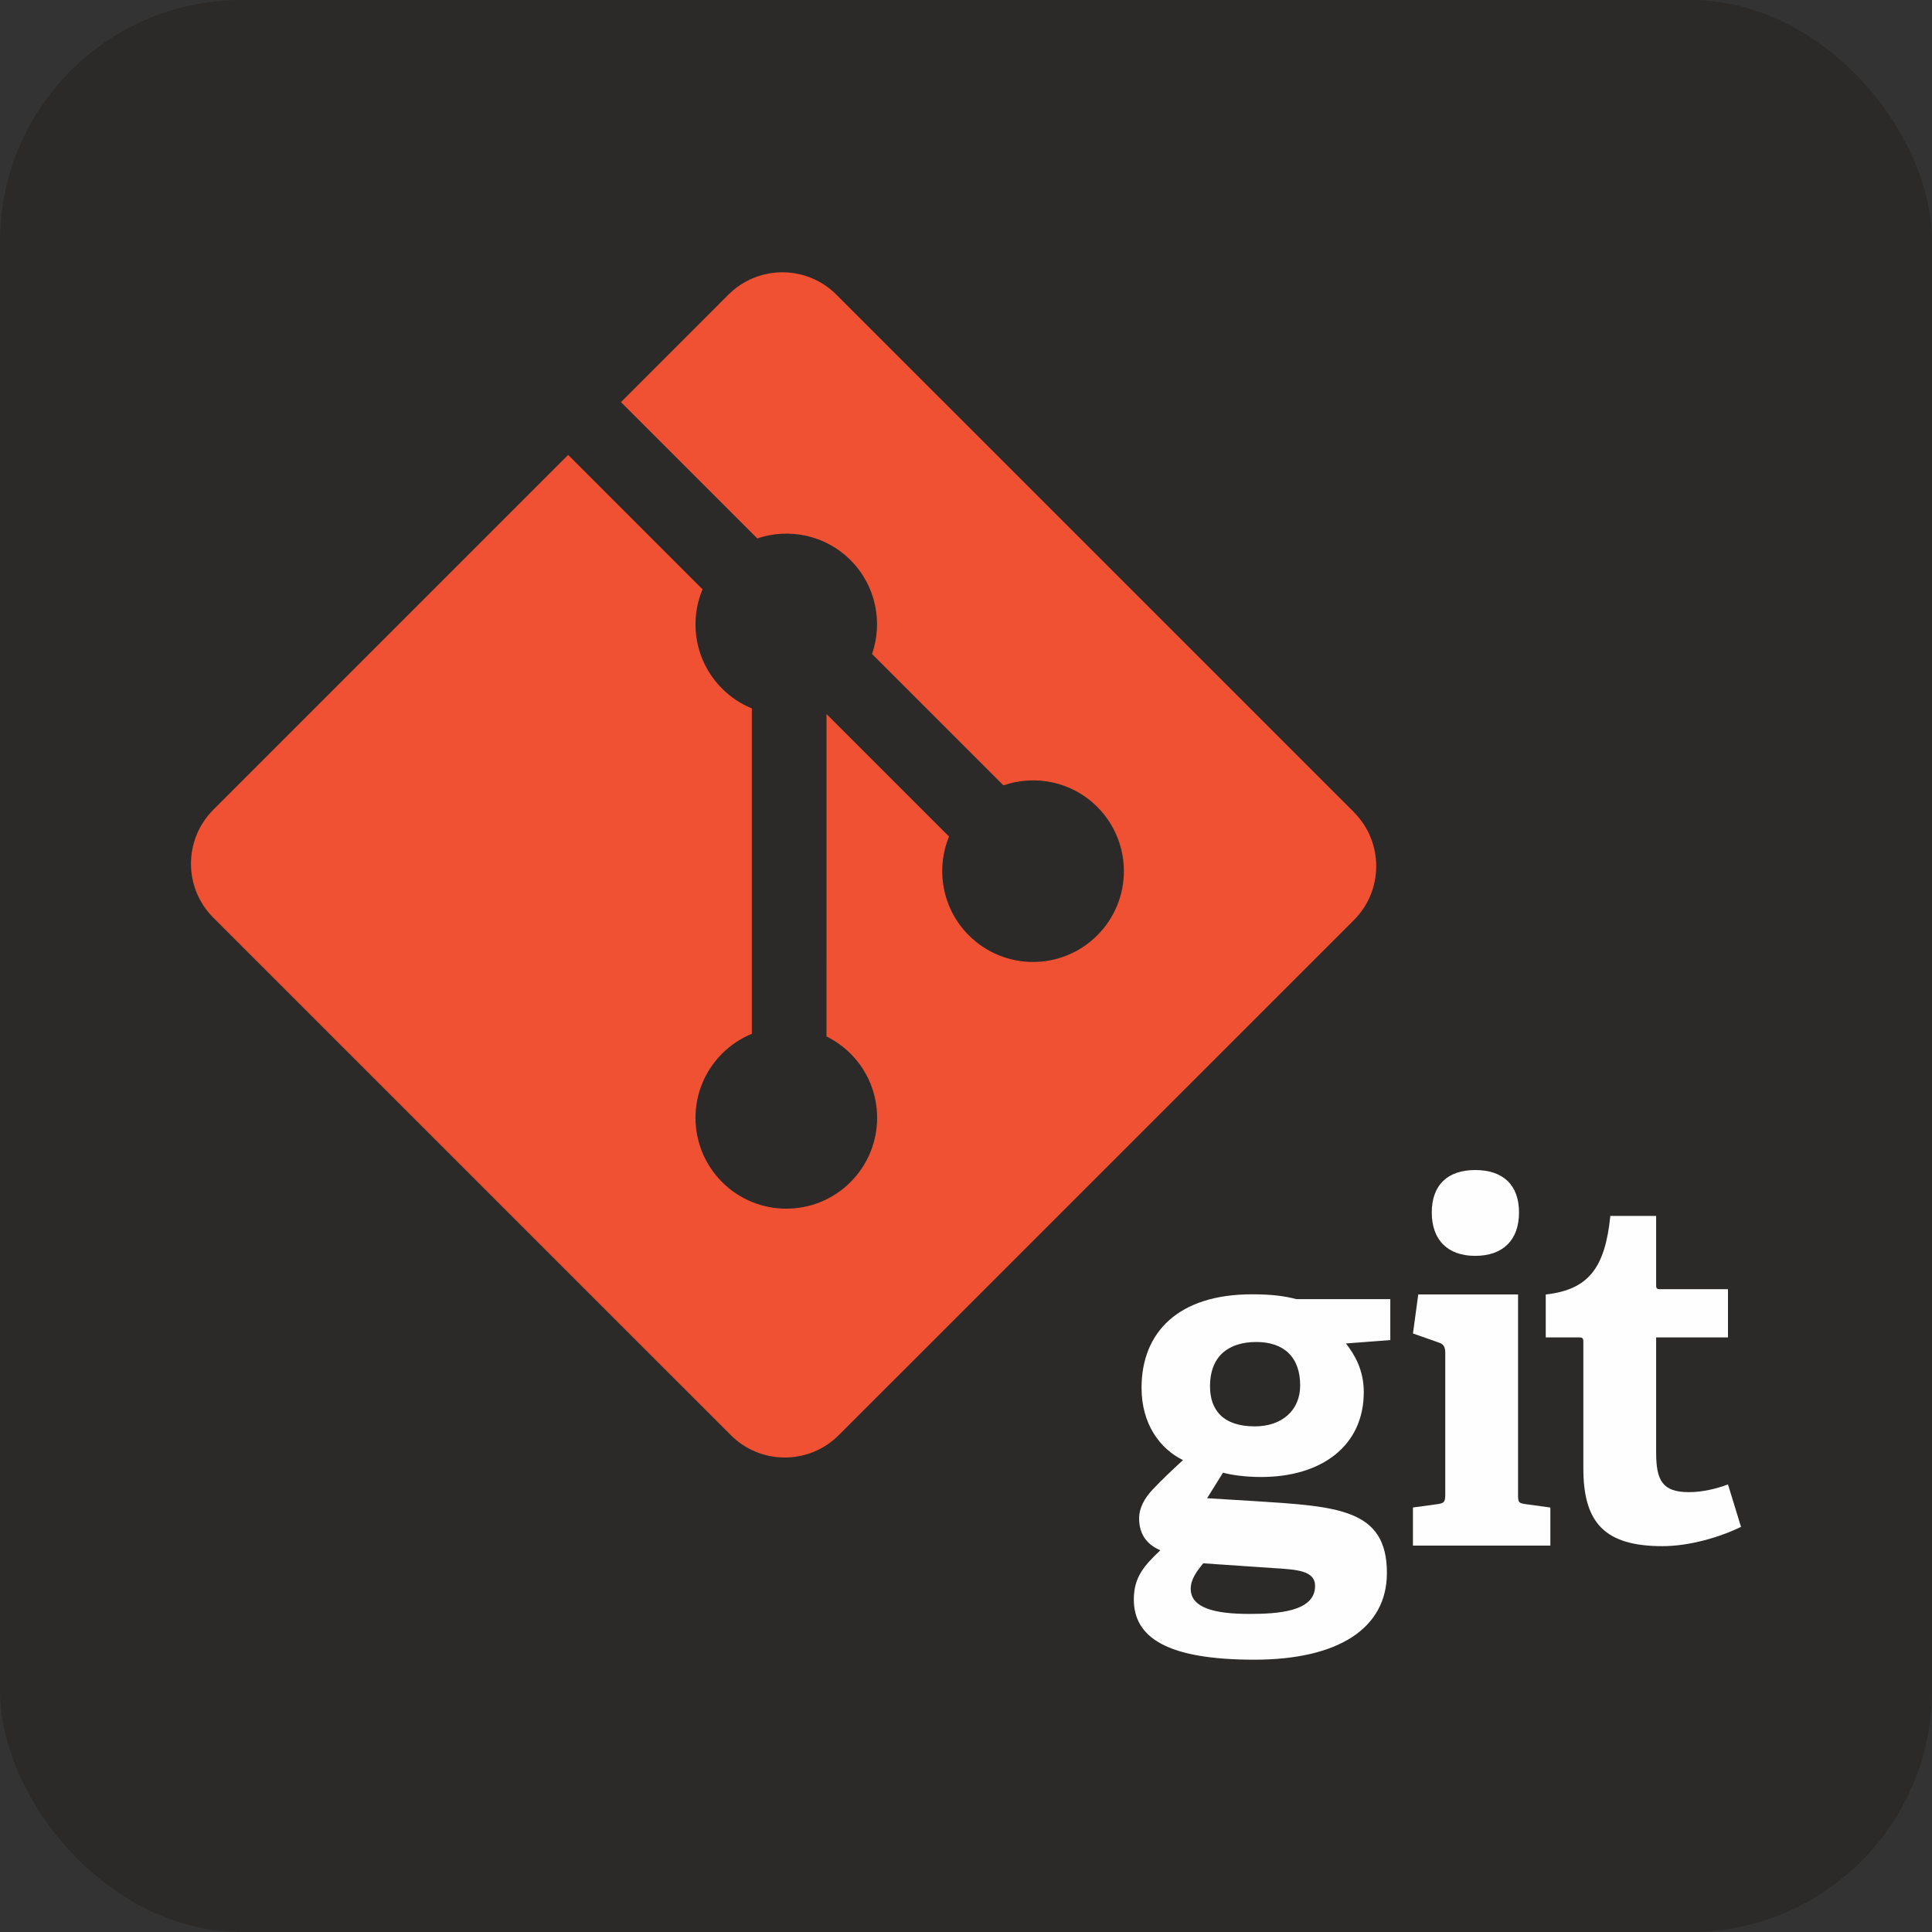 <?xml version="1.0" encoding="UTF-8"?>
<!DOCTYPE svg PUBLIC "-//W3C//DTD SVG 1.1//EN" "http://www.w3.org/Graphics/SVG/1.1/DTD/svg11.dtd">
<!-- Creator: CorelDRAW 2021 (64-Bit) -->
<svg xmlns="http://www.w3.org/2000/svg" xml:space="preserve" width="40mm" height="40mm" version="1.1" style="shape-rendering:geometricPrecision; text-rendering:geometricPrecision; image-rendering:optimizeQuality; fill-rule:evenodd; clip-rule:evenodd"
viewBox="0 0 1478.07 1478.07"
 xmlns:xlink="http://www.w3.org/1999/xlink"
 xmlns:xodm="http://www.corel.com/coreldraw/odm/2003">
 <rect x="0" y="0" width="1478.07" height="1478.07" fill="#333333" stroke="none"/>
 <defs>
  <style type="text/css">
   <![CDATA[
    .fil0 {fill:#2B2A29}
    .fil1 {fill:#FEFEFE;fill-rule:nonzero}
    .fil2 {fill:#F05133;fill-rule:nonzero}
   ]]>
  </style>
 </defs>
 <g id="Layer_x0020_1">
  <rect class="fil0" width="1478.07" height="1478.07" rx="184.76" ry="184.76"/>
 </g>
 <g id="Layer_x0020_1_0">
  <g id="_2838765953152">
   <g>
    <g>
     <path class="fil1" d="M961.12 1026.69c-20.29,0 -35.4,9.96 -35.4,33.94 0,18.07 9.96,30.61 34.31,30.61 20.64,0 34.66,-12.16 34.66,-31.35 0,-21.75 -12.55,-33.2 -33.56,-33.2l0 0zm-40.58 169.31c-4.8,5.89 -9.59,12.15 -9.59,19.54 0,14.74 18.8,19.18 44.62,19.18 21.4,0 50.53,-1.5 50.53,-21.39 0,-11.82 -14.02,-12.55 -31.73,-13.66l-53.84 -3.67 0 0zm109.17 -168.19c6.63,8.48 13.65,20.29 13.65,37.25 0,40.94 -32.09,64.91 -78.55,64.91 -11.81,0 -22.51,-1.47 -29.14,-3.31l-12.18 19.54 36.14 2.21c63.81,4.07 101.42,5.92 101.42,54.95 0,42.42 -37.24,66.38 -101.42,66.38 -66.76,0 -92.2,-16.97 -92.2,-46.1 0,-16.6 7.38,-25.43 20.29,-37.62 -12.18,-5.15 -16.23,-14.36 -16.23,-24.33 0,-8.12 4.05,-15.49 10.7,-22.51 6.64,-7 14.01,-14.02 22.87,-22.13 -18.07,-8.85 -31.72,-28.03 -31.72,-55.32 0,-42.41 28.04,-71.53 84.45,-71.53 15.86,0 25.46,1.46 33.94,3.69l71.92 0 0 31.34 -33.94 2.58 0 -0zm0 0l0 0 0 0z"/>
    </g>
    <g>
     <path class="fil1" d="M1128.56 960.79c-21.03,0 -33.19,-12.18 -33.19,-33.21 0,-21 12.17,-32.45 33.19,-32.45 21.4,0 33.56,11.44 33.56,32.45 0,21.03 -12.17,33.21 -33.56,33.21zm-47.59 221.64l0 -29.12 18.82 -2.57c5.17,-0.75 5.9,-1.85 5.9,-7.39l0 -108.43c0,-4.05 -1.1,-6.64 -4.8,-7.74l-19.91 -7.01 4.05 -29.86 76.35 0 0 153.05c0,5.91 0.35,6.64 5.9,7.39l18.81 2.58 0 29.12 -105.12 0 0 -0zm0 0l0 0 0 0z"/>
    </g>
    <g>
     <path class="fil1" d="M1331.95 1168.13c-15.87,7.74 -39.09,14.75 -60.13,14.75 -43.89,0 -60.48,-17.69 -60.48,-59.38l0 -96.63c0,-2.21 0,-3.69 -2.96,-3.69l-25.81 0 0 -32.82c32.47,-3.7 45.36,-19.93 49.42,-60.13l35.04 0 0 52.39c0,2.57 0,3.68 2.95,3.68l52 0 0 36.88 -54.95 0 0 88.14c0,21.76 5.17,30.24 25.08,30.24 10.34,0 21.02,-2.58 29.88,-5.9l9.97 32.47 -0 -0zm0 0l0 0 0 0z"/>
    </g>
   </g>
   <g>
    <path class="fil2" d="M1035.79 621.3l-395.93 -395.88c-22.78,-22.8 -59.76,-22.8 -82.57,0l-82.21 82.22 104.28 104.28c24.24,-8.18 52.03,-2.7 71.34,16.62 19.41,19.44 24.86,47.46 16.47,71.79l100.51 100.51c24.32,-8.38 52.37,-2.97 71.79,16.48 27.14,27.14 27.14,71.11 0,98.25 -27.15,27.16 -71.12,27.16 -98.29,0 -20.41,-20.43 -25.46,-50.42 -15.12,-75.57l-93.74 -93.73 -0.01 246.66c6.62,3.27 12.87,7.65 18.38,13.14 27.14,27.13 27.14,71.1 0,98.28 -27.14,27.13 -71.14,27.13 -98.25,0 -27.14,-27.17 -27.14,-71.14 0,-98.28 6.71,-6.7 14.47,-11.77 22.75,-15.16l0 -248.95c-8.28,-3.38 -16.04,-8.41 -22.75,-15.16 -20.56,-20.54 -25.51,-50.72 -14.97,-75.96l-102.8 -102.81 -271.45 271.45c-22.81,22.82 -22.81,59.8 0,82.6l395.9 395.88c22.79,22.8 59.76,22.8 82.58,0l394.07 -394.01c22.8,-22.81 22.8,-59.8 0,-82.61l0.01 -0.03zm0 0l0 0 0 0z"/>
   </g>
  </g>
 </g>
</svg>
